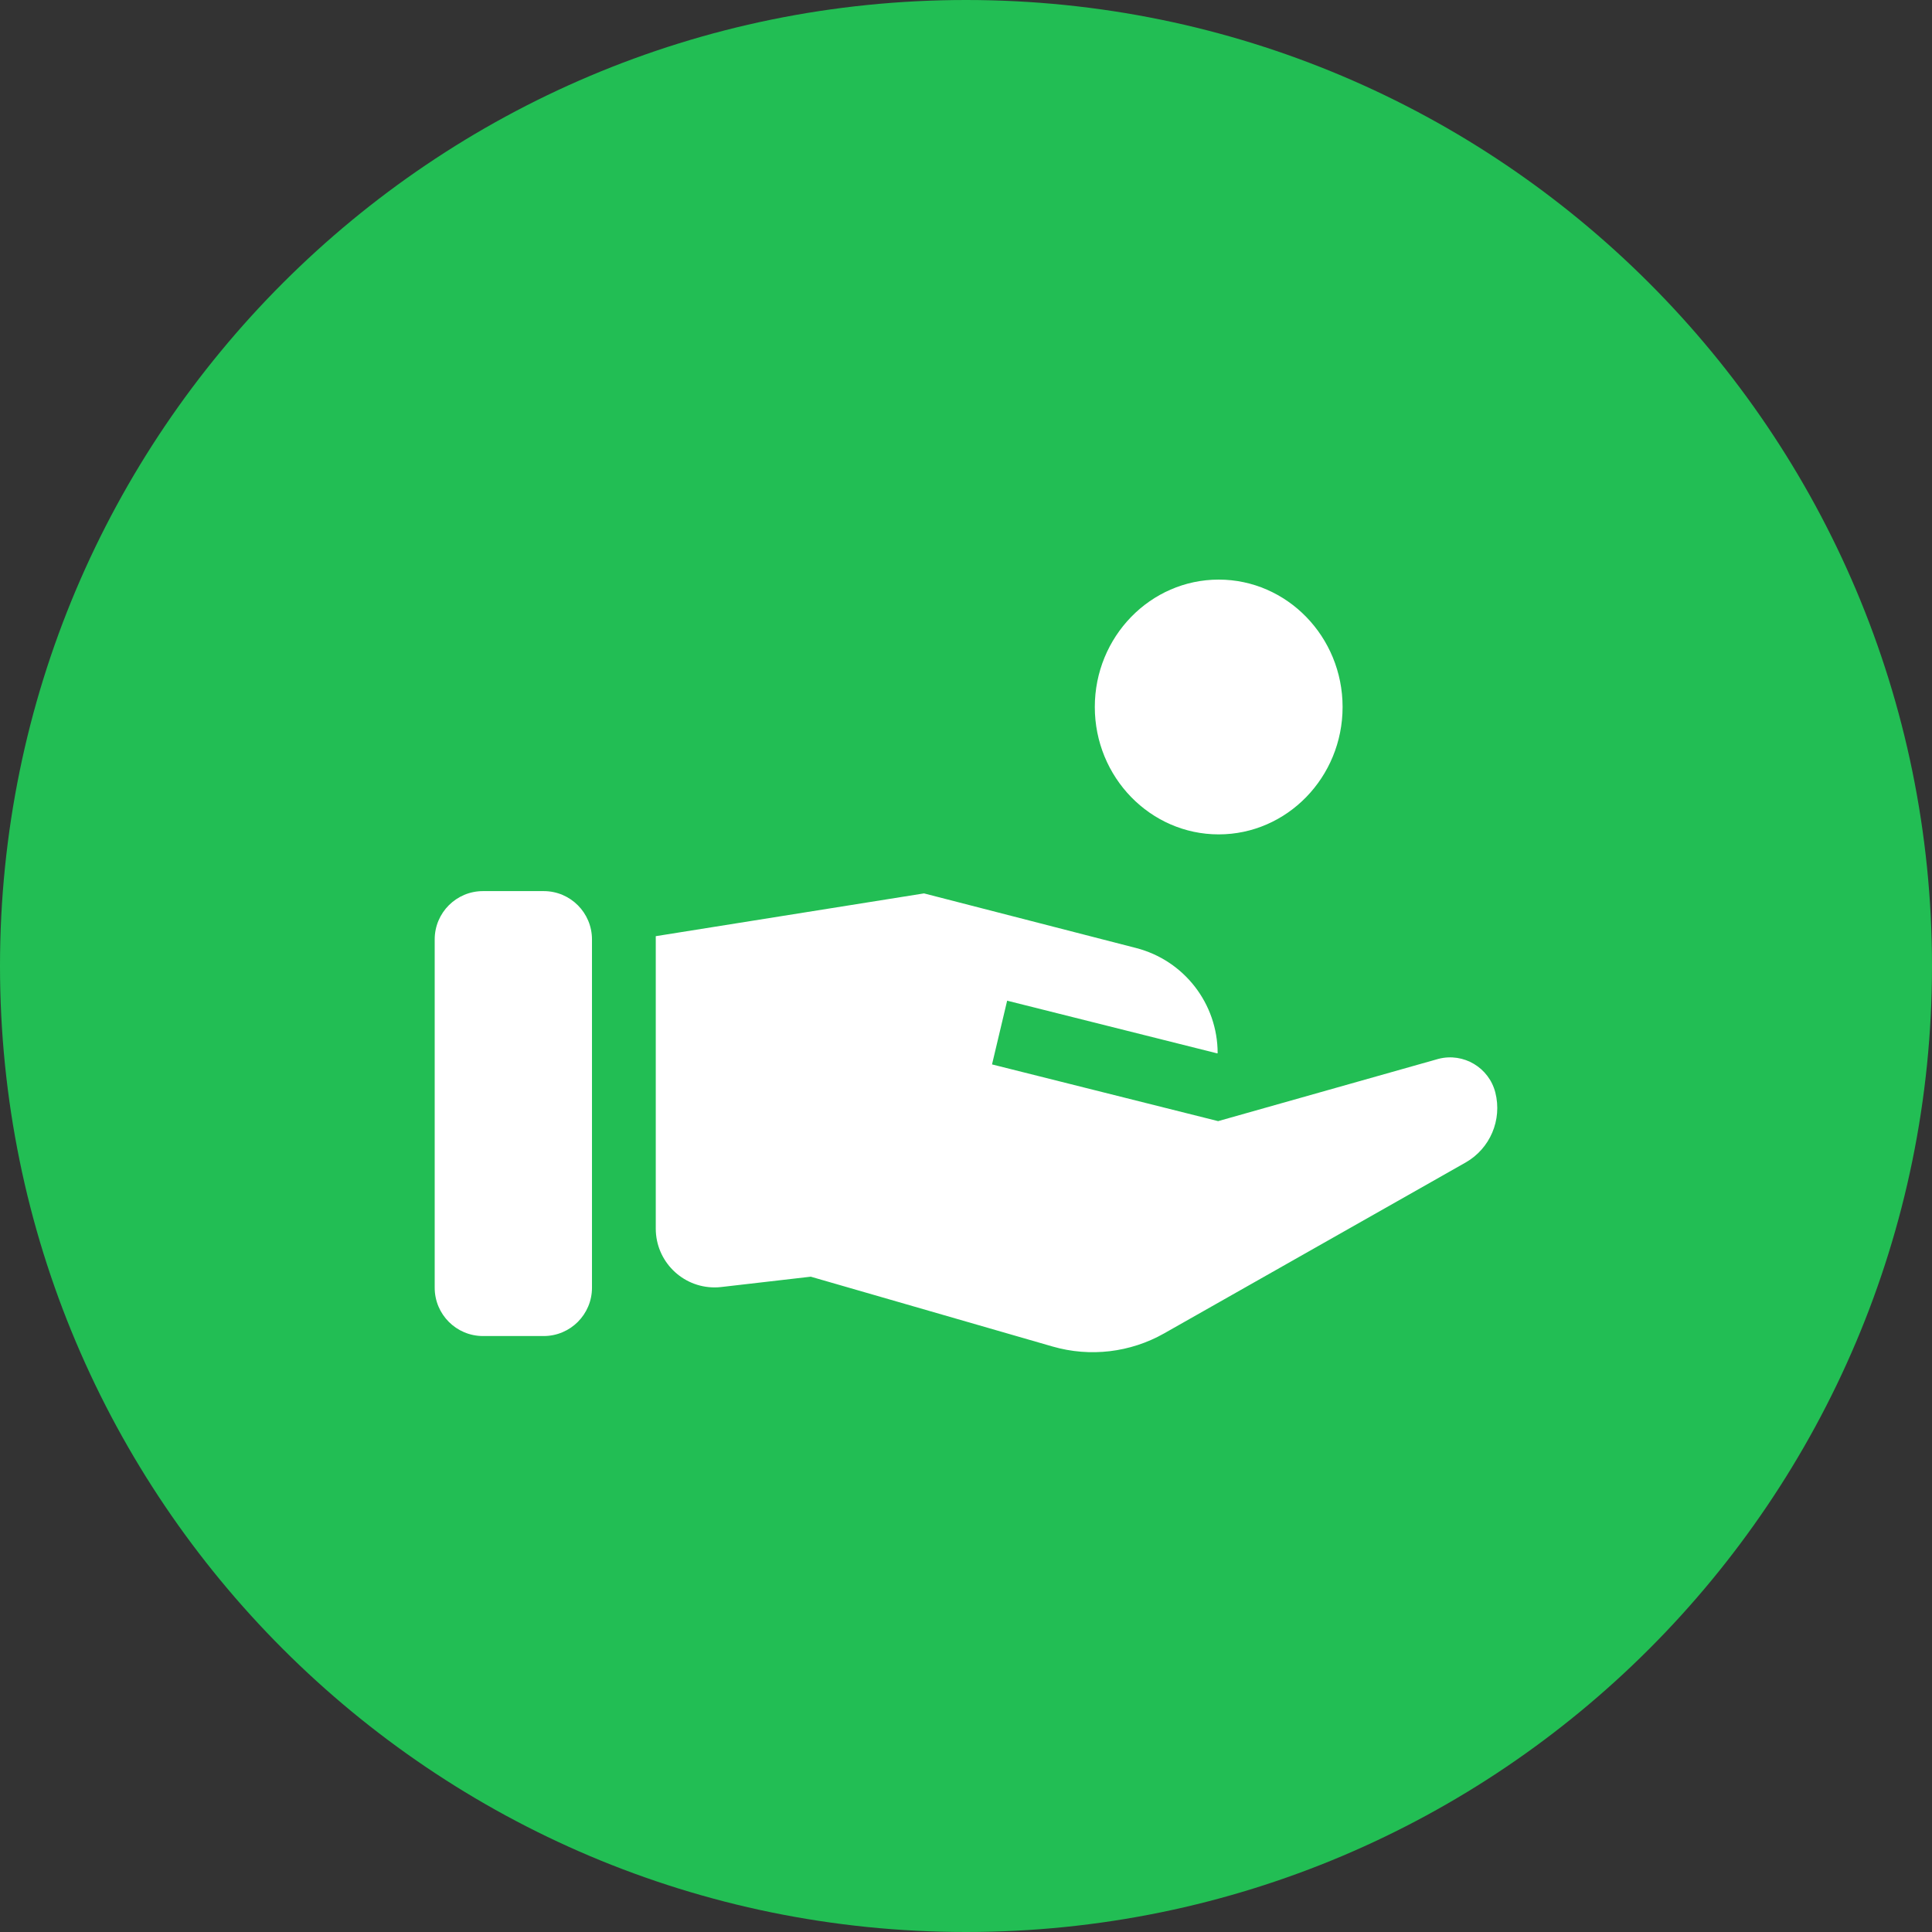 <svg width="64" height="64" viewBox="0 0 64 64" fill="none" xmlns="http://www.w3.org/2000/svg">
<rect x="0" y="0" width="64" height="64" fill="#333333" stroke="none"/>
<path fill-rule="evenodd" clip-rule="evenodd" d="M32 64C49.673 64 64 49.673 64 32C64 14.327 49.673 0 32 0C14.327 0 0 14.327 0 32C0 49.673 14.327 64 32 64Z" fill="#22BE54"/>
<path d="M30.609 29.595L37.634 31.404C39.224 31.813 40.336 33.248 40.336 34.89L40.32 34.892L40.304 34.89L33.363 33.149L32.862 35.26L40.352 37.139L47.616 35.086C47.629 35.082 47.642 35.079 47.655 35.075C48.482 34.864 49.324 35.364 49.535 36.192C49.766 37.1 49.361 38.05 48.546 38.512L38.566 44.169C37.442 44.806 36.109 44.963 34.868 44.605L26.858 42.292L23.895 42.634C23.821 42.643 23.746 42.647 23.672 42.647C22.596 42.647 21.723 41.775 21.723 40.698V31.012L30.609 29.595ZM18.01 29.519C18.894 29.519 19.61 30.235 19.61 31.119V42.658C19.61 43.541 18.894 44.258 18.01 44.258H16C15.116 44.258 14.4 43.541 14.4 42.658V31.119C14.4 30.235 15.116 29.519 16 29.519H18.01ZM40.371 19.2C42.634 19.2 44.475 21.093 44.475 23.42C44.475 25.747 42.634 27.64 40.371 27.64C38.108 27.64 36.267 25.747 36.267 23.42C36.267 21.093 38.108 19.2 40.371 19.2Z" fill="white"/>
</svg>
